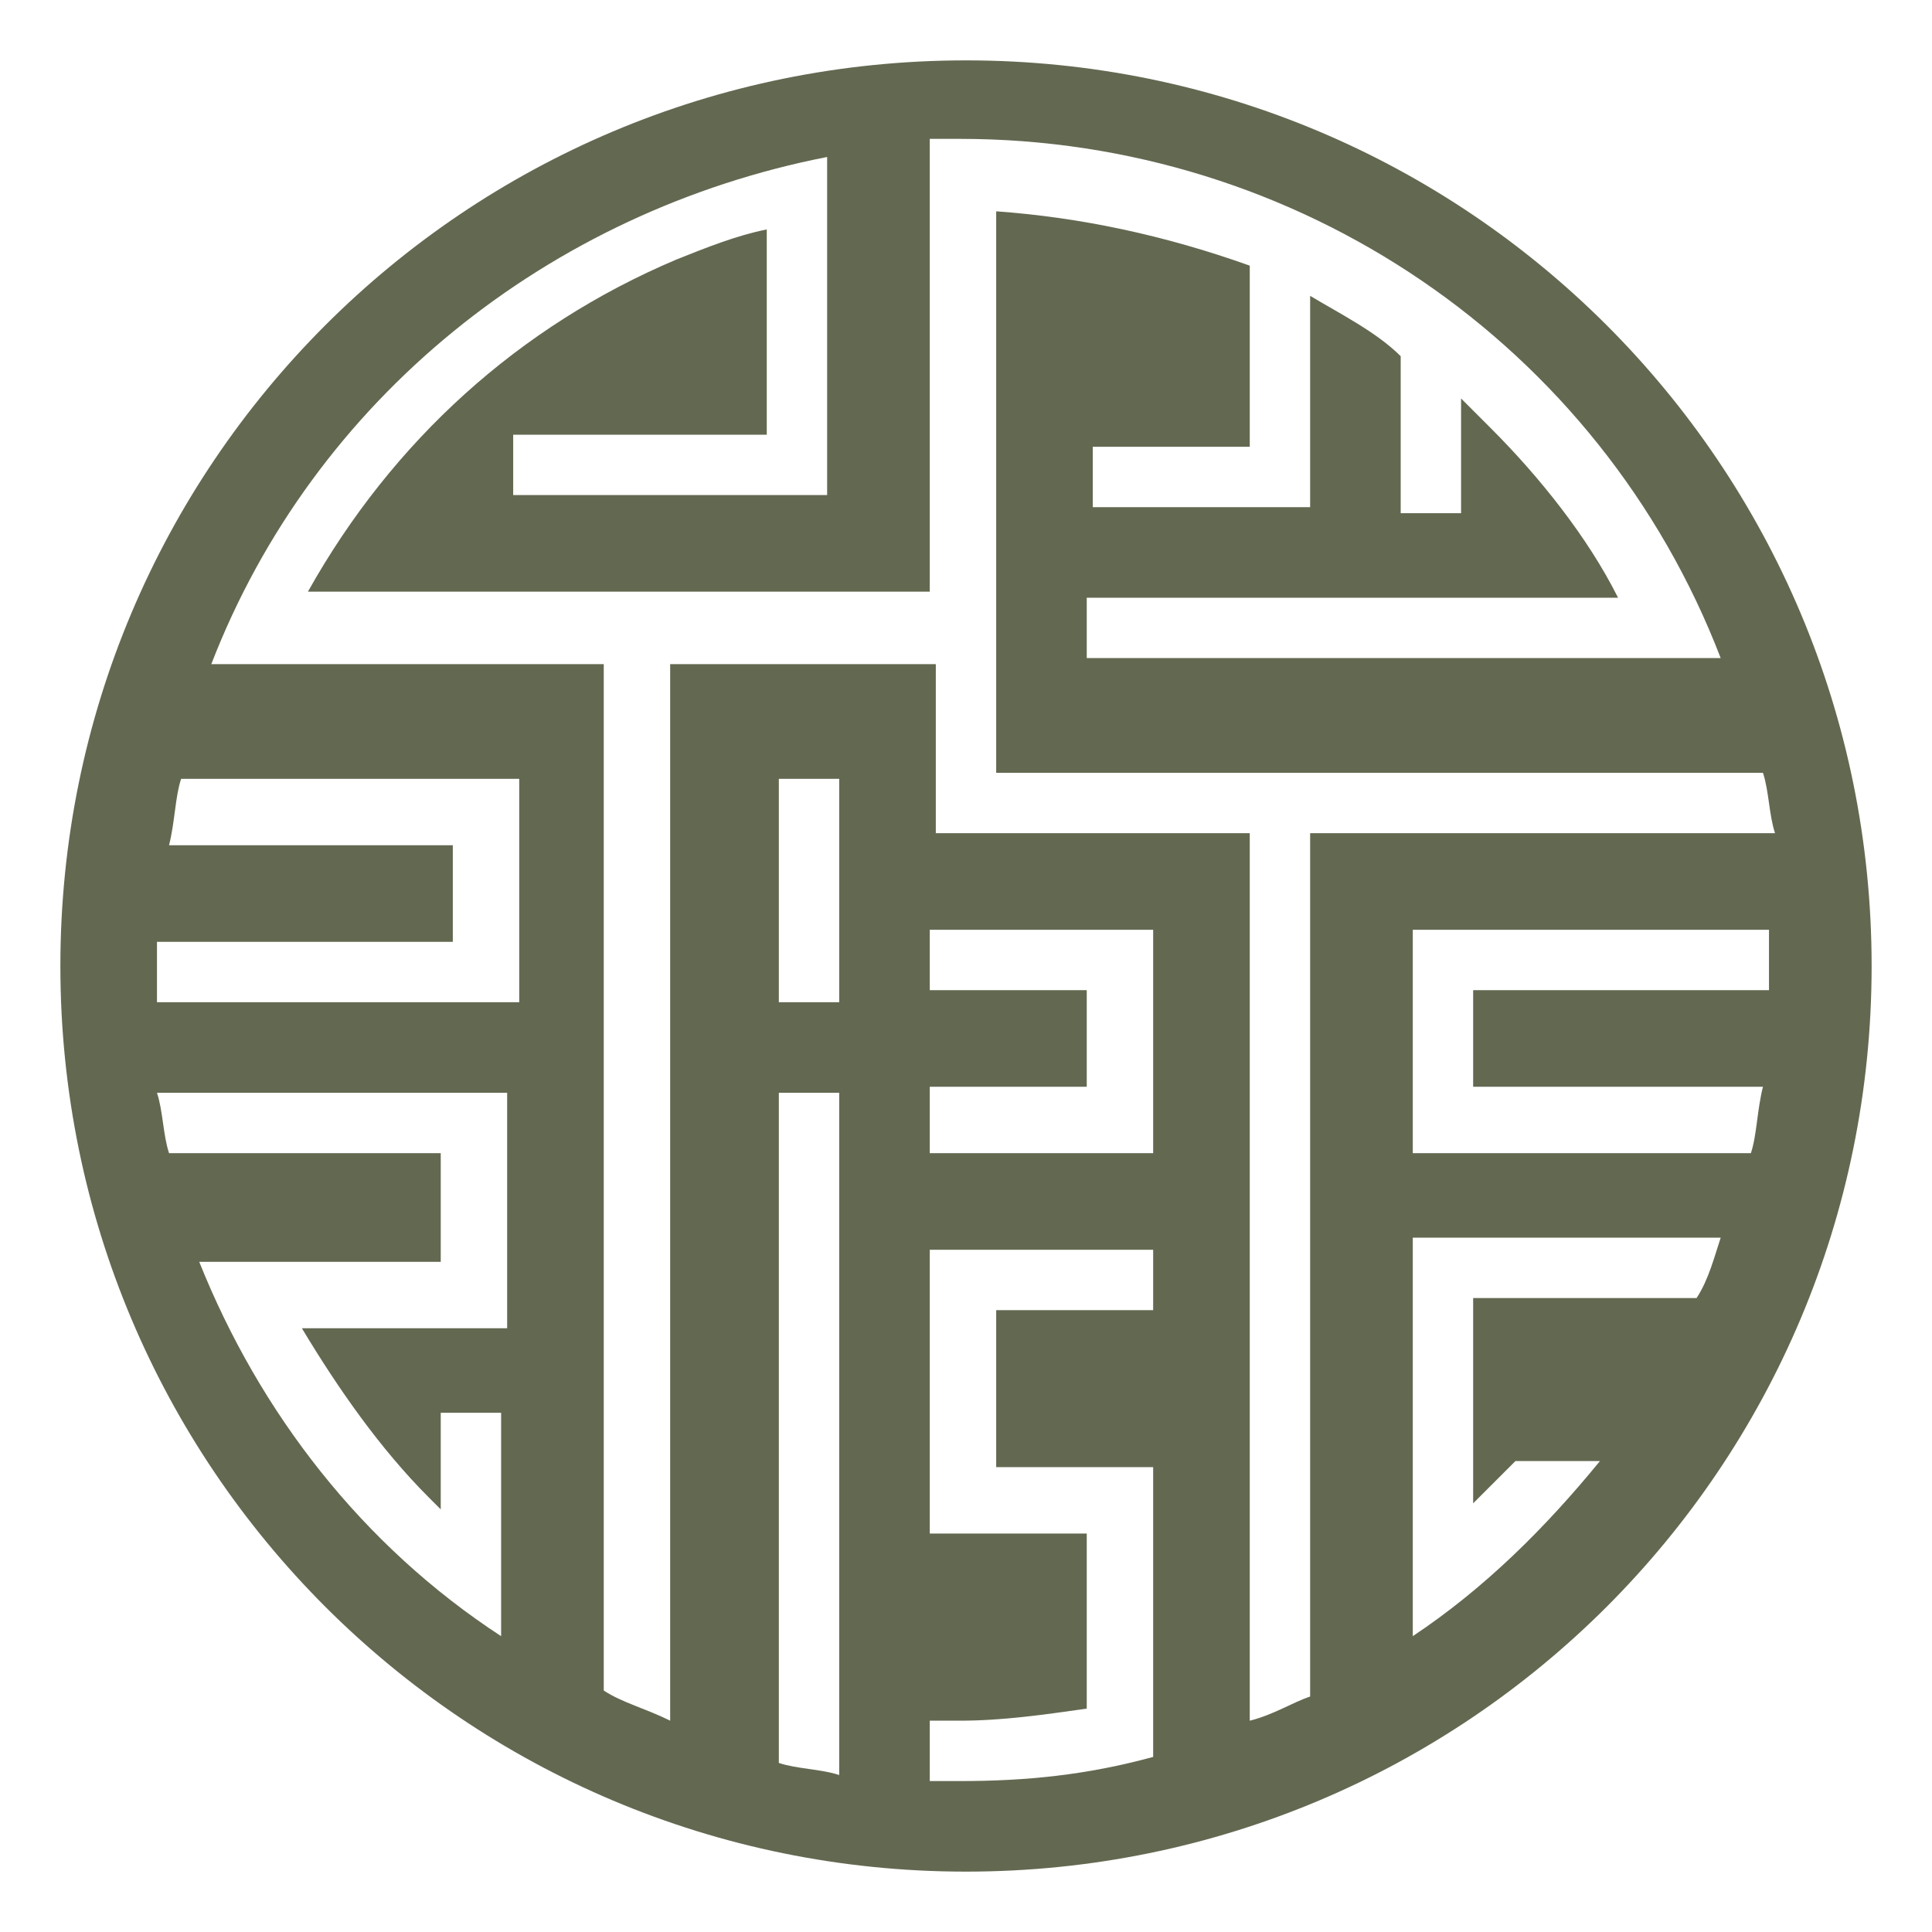 <?xml version="1.0" encoding="utf-8"?>
<!-- Generator: Adobe Illustrator 25.2.1, SVG Export Plug-In . SVG Version: 6.00 Build 0)  -->
<svg version="1.1" id="Layer_1" xmlns="http://www.w3.org/2000/svg" xmlns:xlink="http://www.w3.org/1999/xlink" x="0px" y="0px"
	 viewBox="0 0 32 32" style="enable-background:new 0 0 32 32;" xml:space="preserve">
<style type="text/css">
	.st0{clip-path:url(#SVGID_2_);}
	.st1{fill:#636951;}
	.st2{clip-path:url(#SVGID_4_);}
	.st3{fill:#FFFFFF;}
	.st4{clip-path:url(#SVGID_6_);}
	.st5{clip-path:url(#SVGID_8_);}
	.st6{clip-path:url(#SVGID_10_);}
	.st7{clip-path:url(#SVGID_12_);}
	.st8{clip-path:url(#SVGID_14_);}
	.st9{clip-path:url(#SVGID_16_);}
	.st10{clip-path:url(#SVGID_18_);}
	.st11{clip-path:url(#SVGID_20_);}
</style>
<g>
	<defs>
		<path id="SVGID_1_" d="M31,16c0,8.3-6.7,15-15,15S1,24.3,1,16S7.7,1,16,1S31,7.7,31,16"/>
	</defs>
	<clipPath id="SVGID_2_">
		<use xlink:href="#SVGID_1_"  style="overflow:visible;"/>
	</clipPath>
	<g class="st0">
		<rect x="-0.9" y="-0.9" class="st1" width="33.8" height="33.8"/>
	</g>
</g>
<g>
	<defs>
		<path id="SVGID_3_" d="M12.9,28.1v1.1c0.3,0.1,0.7,0.1,1,0.2V18.1h-1V28.1z"/>
	</defs>
	<clipPath id="SVGID_4_">
		<use xlink:href="#SVGID_3_"  style="overflow:visible;"/>
	</clipPath>
	<g class="st2">
		<rect x="11" y="16.1" class="st3" width="4.9" height="15.1"/>
	</g>
</g>
<g>
	<defs>
		<rect id="SVGID_5_" x="12.9" y="12.9" width="1" height="3.7"/>
	</defs>
	<clipPath id="SVGID_6_">
		<use xlink:href="#SVGID_5_"  style="overflow:visible;"/>
	</clipPath>
	<g class="st4">
		<rect x="11" y="11" class="st3" width="4.9" height="7.5"/>
	</g>
</g>
<g>
	<defs>
		<polygon id="SVGID_7_" points="15.4,15.4 15.4,16.4 18,16.4 18,18 15.4,18 15.4,19.1 18,19.1 19.1,19.1 19.1,18 19.1,16.4 
			19.1,15.4 18,15.4 		"/>
	</defs>
	<clipPath id="SVGID_8_">
		<use xlink:href="#SVGID_7_"  style="overflow:visible;"/>
	</clipPath>
	<g class="st5">
		<rect x="13.5" y="13.5" class="st3" width="7.5" height="7.5"/>
	</g>
</g>
<g>
	<defs>
		<path id="SVGID_9_" d="M24.9,16.4h4.4c0-0.2,0-0.4,0-0.5c0-0.2,0-0.4,0-0.5h-5.9v3.7H29c0.1-0.3,0.1-0.7,0.2-1.1h-4.8v-1.6H24.9z"
			/>
	</defs>
	<clipPath id="SVGID_10_">
		<use xlink:href="#SVGID_9_"  style="overflow:visible;"/>
	</clipPath>
	<g class="st6">
		<rect x="21.5" y="13.5" class="st3" width="9.8" height="7.5"/>
	</g>
</g>
<g>
	<defs>
		<path id="SVGID_11_" d="M15.4,20.7v4.7H18v2.9c-0.7,0.1-1.4,0.2-2.1,0.2c-0.2,0-0.4,0-0.5,0v1c0.2,0,0.4,0,0.5,0
			c1.1,0,2.1-0.1,3.2-0.4v-4.8h-2.6v-2.6h2.6v-1H15.4z"/>
	</defs>
	<clipPath id="SVGID_12_">
		<use xlink:href="#SVGID_11_"  style="overflow:visible;"/>
	</clipPath>
	<g class="st7">
		<rect x="13.5" y="18.8" class="st3" width="7.5" height="12.7"/>
	</g>
</g>
<g>
	<defs>
		<path id="SVGID_13_" d="M8.4,18.1H2.6c0.1,0.3,0.1,0.7,0.2,1h4.5v1.8h-4c1,2.5,2.7,4.7,5,6.2v-1.3l0,0v-2.4h-1V25l-0.2-0.2
			c-0.8-0.8-1.5-1.8-2.1-2.8h3.4v-1l0,0V18.1z"/>
	</defs>
	<clipPath id="SVGID_14_">
		<use xlink:href="#SVGID_13_"  style="overflow:visible;"/>
	</clipPath>
	<g class="st8">
		<rect x="0.7" y="16.1" class="st3" width="9.6" height="12.9"/>
	</g>
</g>
<g>
	<defs>
		<path id="SVGID_15_" d="M28.3,13.8h1.1c-0.1-0.3-0.1-0.7-0.2-1H16.5V3.5c1.4,0.1,2.8,0.4,4.2,0.9v3h-2.6v1h3.6V7.9l0,0v-3
			c0.5,0.3,1.1,0.6,1.5,1v2.6h1V6.6c0.2,0.2,0.3,0.3,0.5,0.5c0.8,0.8,1.6,1.8,2.1,2.8h-8.8v1h10.5c-2-5.2-7-8.6-12.6-8.6h-0.5v7.5
			H5.1c1.4-2.5,3.5-4.4,6.1-5.5c0.5-0.2,1-0.4,1.5-0.5v3.4H8.5v1h5.2V2.6C9.1,3.5,5.2,6.6,3.5,11H10v17c0.3,0.2,0.7,0.3,1.1,0.5V11
			h4.4v2.8h5.2v14.7c0.4-0.1,0.7-0.3,1-0.4V13.8H28.3z"/>
	</defs>
	<clipPath id="SVGID_16_">
		<use xlink:href="#SVGID_15_"  style="overflow:visible;"/>
	</clipPath>
	<g class="st9">
		<rect x="1.5" y="0.5" class="st3" width="29.7" height="29.9"/>
	</g>
</g>
<g>
	<defs>
		<path id="SVGID_17_" d="M3.7,16.6h4.9v-3.7H3c-0.1,0.3-0.1,0.7-0.2,1.1h4.7v1.6H2.6c0,0.2,0,0.4,0,0.5c0,0.2,0,0.4,0,0.5H3.7
			L3.7,16.6z"/>
	</defs>
	<clipPath id="SVGID_18_">
		<use xlink:href="#SVGID_17_"  style="overflow:visible;"/>
	</clipPath>
	<g class="st10">
		<rect x="0.7" y="11" class="st3" width="9.8" height="7.5"/>
	</g>
</g>
<g>
	<defs>
		<path id="SVGID_19_" d="M27.4,20.5h-4v6.6c1.2-0.8,2.2-1.8,3.1-2.9h-1.4c-0.2,0.2-0.3,0.3-0.5,0.5l-0.2,0.2v-3.4h3.7
			c0.2-0.3,0.3-0.7,0.4-1H27.4z"/>
	</defs>
	<clipPath id="SVGID_20_">
		<use xlink:href="#SVGID_19_"  style="overflow:visible;"/>
	</clipPath>
	<g class="st11">
		<rect x="21.5" y="18.6" class="st3" width="9" height="10.4"/>
	</g>
</g>
</svg>
